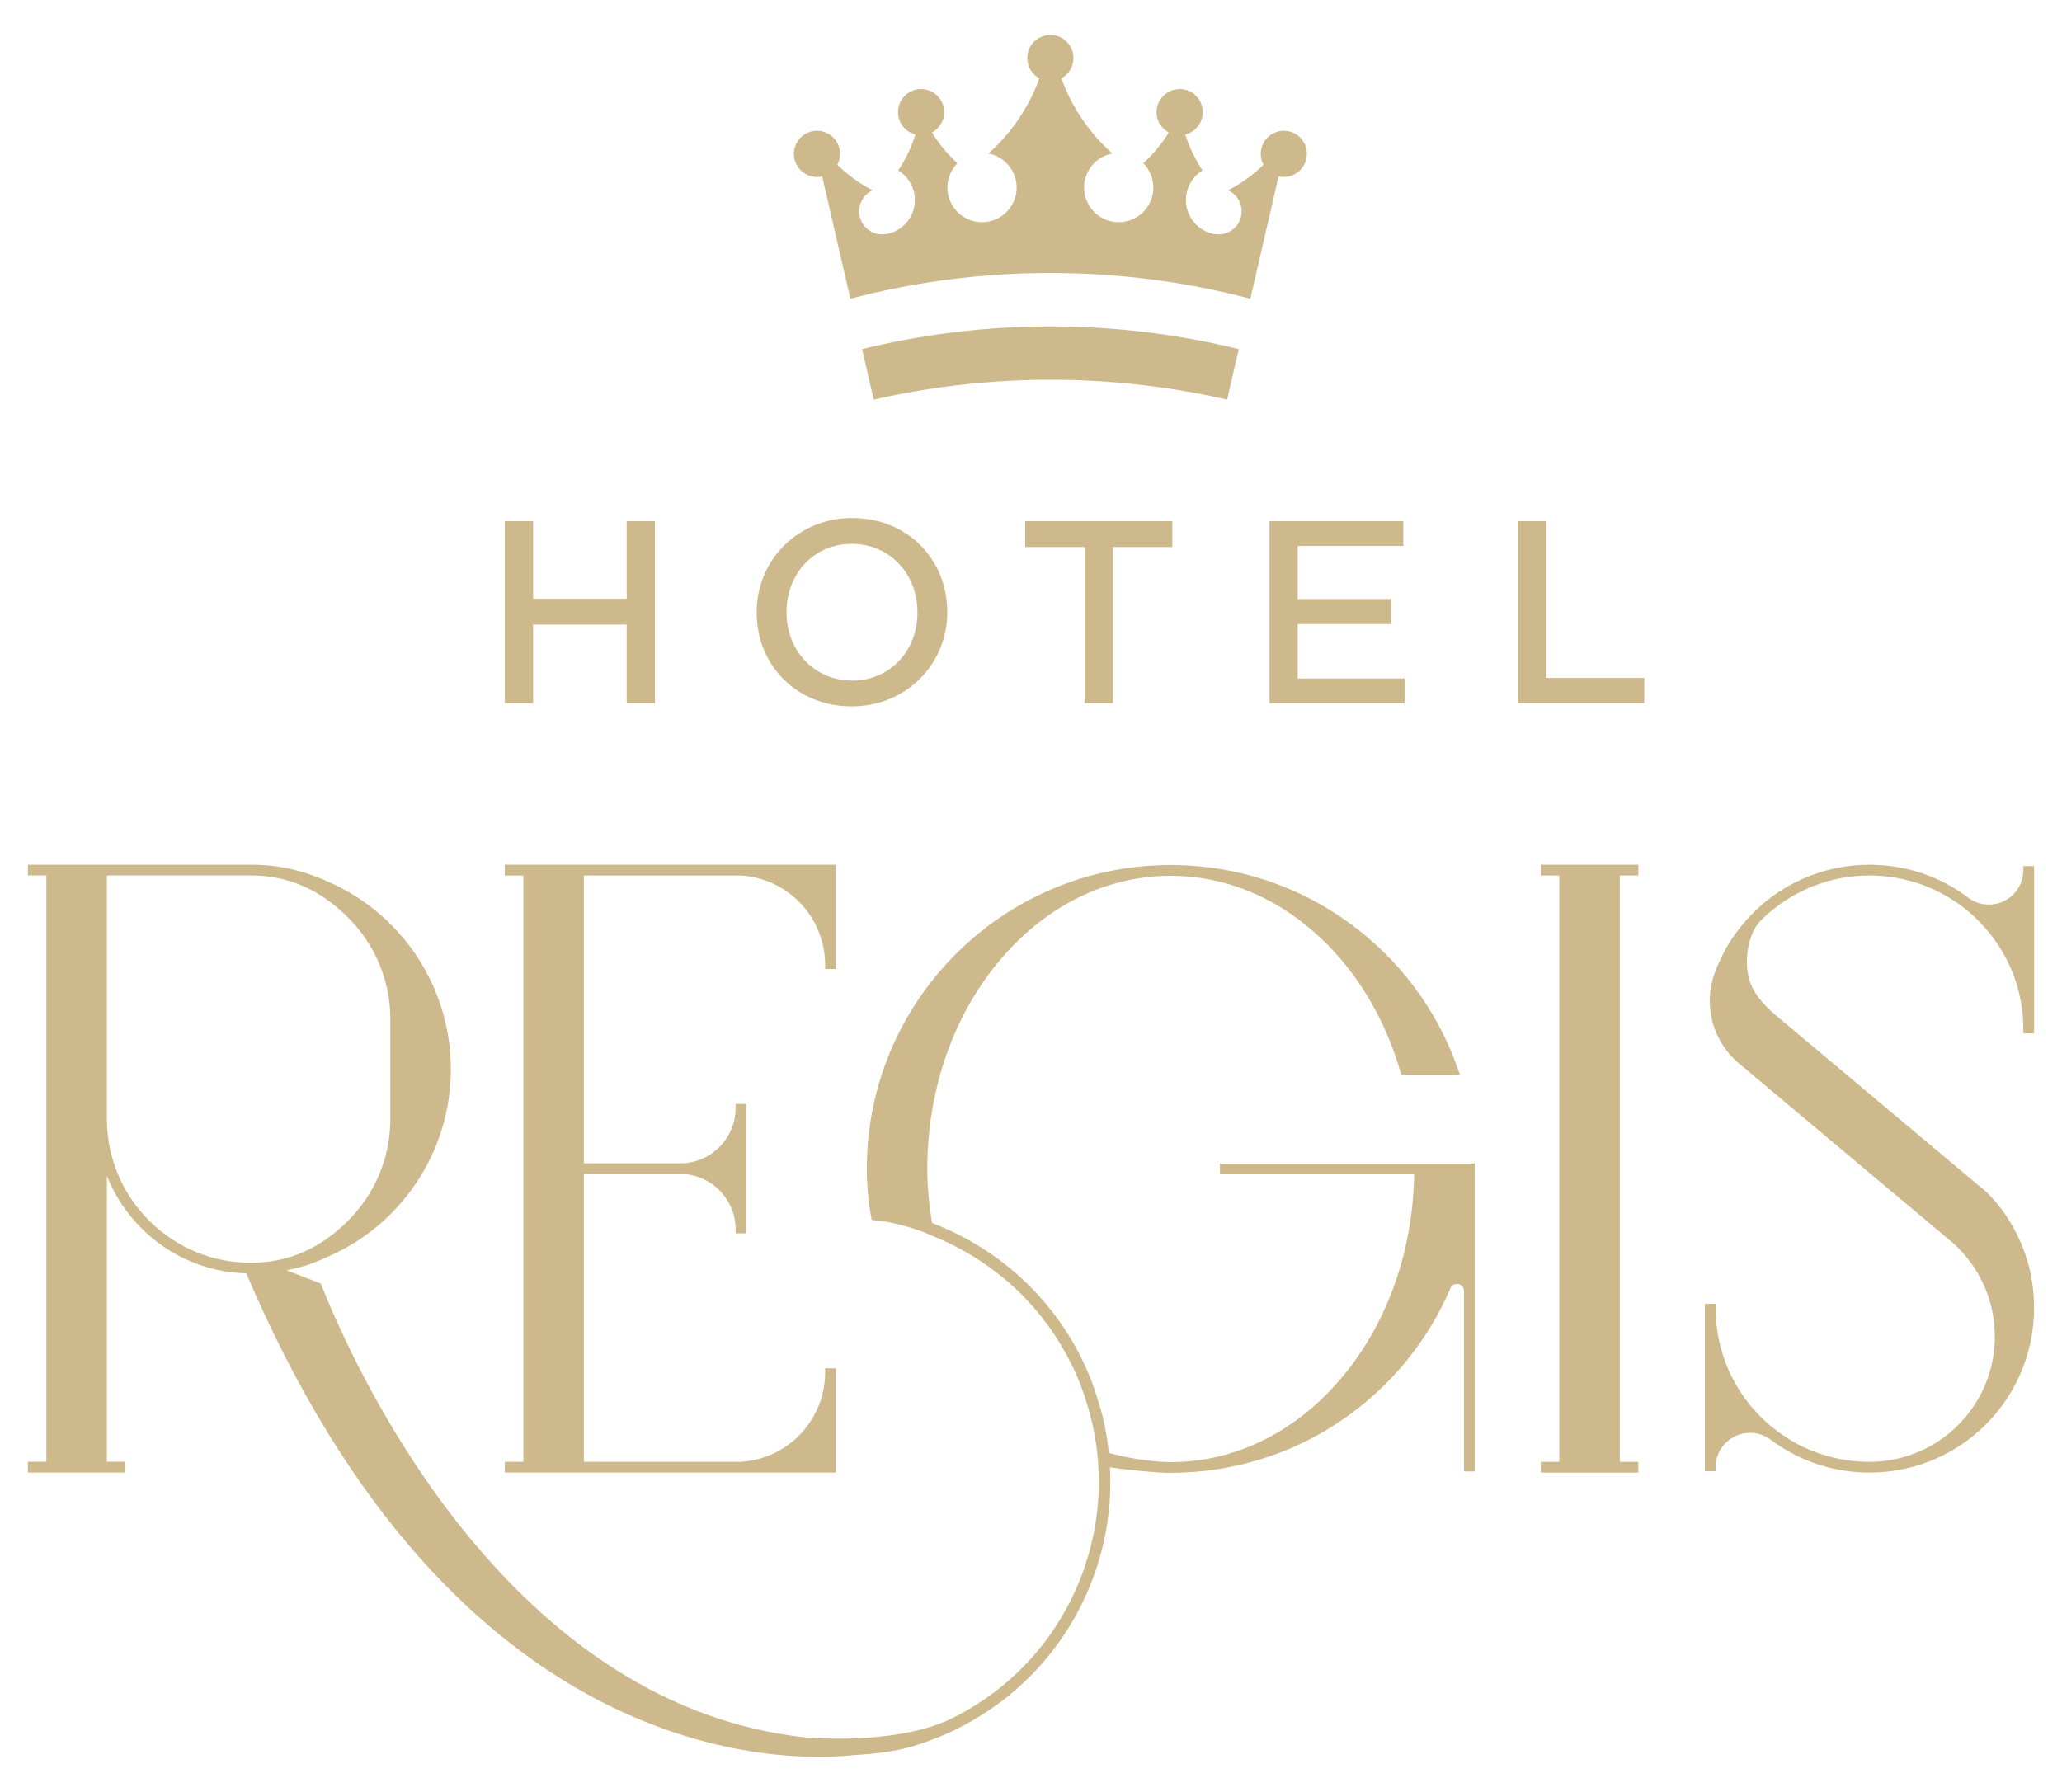 <?xml version="1.0" encoding="utf-8"?>
<!-- Generator: Adobe Illustrator 24.3.0, SVG Export Plug-In . SVG Version: 6.00 Build 0)  -->
<svg version="1.1" id="Capa_1" xmlns="http://www.w3.org/2000/svg" xmlns:xlink="http://www.w3.org/1999/xlink" x="0px" y="0px"
	 viewBox="0 0 792.26 688.54" style="enable-background:new 0 0 792.26 688.54;" xml:space="preserve">
<style type="text/css">
	.st0{fill:#CEB98D;}
</style>
<g>
	<g>
		<path class="st0" d="M442.84,127.95c-1.86-0.24-3.72-0.46-5.58-0.67c-3.71-0.41-7.44-0.76-11.2-1.03
			c-7.42-0.55-14.91-0.83-22.47-0.83c-7.56,0-15.05,0.28-22.47,0.83c-3.75,0.28-7.48,0.62-11.2,1.03c-1.86,0.21-3.73,0.43-5.58,0.67
			c-5.6,0.73-11.15,1.61-16.65,2.64c-5.54,1.04-11.04,2.23-16.47,3.56l4.49,19.43c5.11-1.18,10.28-2.22,15.48-3.13
			c5.16-0.9,10.37-1.68,15.63-2.31c1.74-0.21,3.48-0.41,5.23-0.59c3.48-0.36,6.98-0.66,10.49-0.9c6.95-0.48,13.97-0.73,21.05-0.73
			c7.07,0,14.09,0.25,21.05,0.73c3.51,0.24,7.01,0.54,10.49,0.9c1.75,0.18,3.49,0.38,5.23,0.59c5.25,0.64,10.46,1.41,15.63,2.31
			c5.21,0.91,10.37,1.95,15.49,3.13l4.49-19.43c-5.43-1.34-10.92-2.53-16.47-3.56C453.99,129.56,448.44,128.68,442.84,127.95z"/>
		<path class="st0" d="M495.27,50.49c-0.09-0.02-0.17-0.03-0.26-0.05c-4.69-0.94-9.3,2.01-10.38,6.7c-0.5,2.18-0.15,4.35,0.83,6.17
			c-1.91,1.89-3.95,3.63-6.12,5.22c-2.36,1.73-4.87,3.26-7.49,4.58c1.78,0.8,3.22,2.16,4.13,3.83c0.56,1.03,0.92,2.18,1.04,3.38
			c0.08,0.79,0.06,1.6-0.08,2.42c-0.85,4.83-5.45,8.05-10.28,7.2l-0.01,0.04c-6-1.06-10.34-5.98-10.93-11.76
			c-0.12-1.19-0.09-2.42,0.13-3.66c0.01-0.03,0.01-0.06,0.02-0.09c0.71-3.88,3.05-7.07,6.18-8.97c-2.85-4.25-5.09-8.9-6.62-13.81
			c3.45-0.87,6.17-3.77,6.63-7.51c0.54-4.43-2.28-8.48-6.46-9.63c-0.41-0.11-0.83-0.21-1.27-0.26c-0.44-0.05-0.87-0.06-1.3-0.05
			c-2.45,0.06-4.71,1.13-6.3,2.86c-1.21,1.32-2.05,3.01-2.29,4.92c-0.25,2.02,0.21,3.97,1.18,5.6c0.82,1.38,2,2.53,3.44,3.3
			c-1.33,2.18-2.81,4.26-4.44,6.22c-1.64,1.99-3.43,3.85-5.34,5.58c1.82,1.84,3.1,4.2,3.61,6.82c0.12,0.61,0.2,1.23,0.23,1.86
			c0.03,0.53,0.03,1.07-0.01,1.61c-0.06,0.88-0.21,1.73-0.43,2.54c-0.27,1.01-0.66,1.96-1.14,2.85c-2.41,4.45-7.25,7.33-12.63,6.95
			c-5.09-0.36-9.31-3.53-11.24-7.89c-0.38-0.85-0.66-1.74-0.85-2.66c-0.07-0.36-0.14-0.71-0.19-1.08c-0.11-0.84-0.14-1.7-0.07-2.58
			c0.04-0.55,0.12-1.08,0.22-1.6c0.05-0.24,0.1-0.47,0.16-0.71c0.64-2.55,2-4.79,3.85-6.5c1.81-1.68,4.08-2.86,6.58-3.33
			c-5.98-5.33-11.04-11.65-14.93-18.68c-1.32-2.37-2.5-4.83-3.54-7.35c-0.39-0.94-0.75-1.89-1.1-2.85c2.77-1.5,4.65-4.43,4.65-7.81
			c0-4.77-3.76-8.65-8.48-8.85c-0.13-0.01-0.26-0.02-0.39-0.02c-0.13,0-0.26,0.01-0.39,0.02c-4.72,0.21-8.48,4.08-8.48,8.85
			c0,3.37,1.88,6.3,4.65,7.81c-0.35,0.96-0.71,1.91-1.1,2.85c-1.04,2.52-2.22,4.98-3.54,7.35c-3.89,7.02-8.95,13.34-14.93,18.68
			c2.5,0.47,4.77,1.64,6.58,3.33c1.85,1.72,3.21,3.95,3.85,6.5c0.06,0.23,0.11,0.47,0.16,0.71c0.1,0.52,0.18,1.05,0.22,1.6
			c0.06,0.88,0.03,1.74-0.07,2.58c-0.04,0.36-0.11,0.72-0.19,1.08c-0.19,0.92-0.48,1.82-0.85,2.66c-1.93,4.36-6.15,7.53-11.24,7.89
			h0c-5.38,0.38-10.22-2.5-12.63-6.95c-0.48-0.89-0.87-1.84-1.14-2.85c-0.22-0.82-0.37-1.67-0.43-2.54
			c-0.04-0.54-0.03-1.08-0.01-1.61c0.03-0.63,0.11-1.25,0.23-1.86c0.51-2.62,1.79-4.98,3.61-6.82c-1.91-1.73-3.7-3.59-5.34-5.58
			c-1.62-1.96-3.1-4.04-4.44-6.22c1.44-0.77,2.62-1.92,3.44-3.3c0.97-1.63,1.43-3.57,1.18-5.6c-0.23-1.91-1.07-3.61-2.28-4.92
			c-1.59-1.73-3.85-2.8-6.3-2.86c-0.43-0.01-0.86,0-1.3,0.05c-0.44,0.05-0.86,0.15-1.27,0.26c-4.18,1.14-7,5.2-6.46,9.63
			c0.46,3.74,3.18,6.64,6.63,7.51c-1.54,4.91-3.77,9.56-6.62,13.81c3.13,1.9,5.47,5.09,6.19,8.97c0.01,0.03,0.01,0.06,0.02,0.09
			c0.22,1.24,0.25,2.47,0.13,3.66c-0.59,5.77-4.93,10.7-10.93,11.76l-0.01-0.04c-4.83,0.85-9.43-2.37-10.28-7.2
			c-0.14-0.82-0.16-1.63-0.08-2.42c0.12-1.2,0.48-2.35,1.04-3.38c0.91-1.67,2.35-3.02,4.13-3.83c-2.62-1.32-5.13-2.86-7.49-4.58
			c-2.17-1.58-4.21-3.33-6.12-5.22c0.98-1.83,1.33-4,0.83-6.17c-1.08-4.69-5.7-7.63-10.38-6.7c-0.09,0.02-0.17,0.03-0.26,0.05
			c-4.77,1.1-7.75,5.87-6.65,10.64c1.1,4.77,5.87,7.75,10.64,6.65l1.75,7.59l2.34,10.14l2.3,9.98l4.45,19.3
			c5.75-1.51,11.56-2.85,17.44-4.03c5.83-1.16,11.72-2.16,17.67-2.99c1.97-0.27,3.95-0.52,5.93-0.76c3.94-0.47,7.91-0.86,11.9-1.17
			c7.88-0.62,15.85-0.94,23.9-0.94c8.04,0,16.01,0.32,23.9,0.94c3.99,0.31,7.95,0.7,11.9,1.17c1.98,0.23,3.96,0.49,5.93,0.76
			c5.95,0.82,11.84,1.82,17.67,2.99c5.88,1.17,11.69,2.52,17.44,4.03l4.45-19.3l2.3-9.98l2.34-10.14l1.75-7.59
			c4.78,1.1,9.54-1.87,10.64-6.65C503.03,56.35,500.05,51.59,495.27,50.49z"/>
	</g>
	<g>
		<polygon class="st0" points="240.79,230.1 204.82,230.1 204.82,200.29 193.97,200.29 193.97,270.24 204.82,270.24 204.82,240.03 
			240.79,240.03 240.79,270.24 251.63,270.24 251.63,200.29 240.79,200.29 		"/>
		<path class="st0" d="M327.45,199.06c-20.59,0-36.72,15.9-36.72,36.2c0,20.73,15.7,36.2,36.51,36.2c20.59,0,36.72-15.9,36.72-36.2
			C363.96,214.54,348.26,199.06,327.45,199.06z M352.5,235.47c0,14.86-10.77,26.08-25.05,26.08c-14.4,0-25.26-11.3-25.26-26.28
			c0-15.07,10.77-26.28,25.05-26.28c14.4,0,25.26,11.3,25.26,26.28V235.47z"/>
		<polygon class="st0" points="393.89,210.22 416.74,210.22 416.74,270.24 427.58,270.24 427.58,210.22 450.43,210.22 
			450.43,200.29 393.89,200.29 		"/>
		<polygon class="st0" points="498.62,239.82 534.58,239.82 534.58,230.2 498.62,230.2 498.62,209.81 539.19,209.81 539.19,200.29 
			487.78,200.29 487.78,270.24 539.7,270.24 539.7,260.73 498.62,260.73 		"/>
		<polygon class="st0" points="594.08,260.52 594.08,200.29 583.24,200.29 583.24,270.24 631.78,270.24 631.78,260.52 		"/>
	</g>
	<g>
		<path class="st0" d="M321.19,525.81h-4.15v1.53c0,18.23-14.23,33.35-32.41,34.4h-60.29V451.16h38.27
			c11.22,0.66,20.02,10,20.02,21.26v1.54h4.15v-49.75h-4.15v1.53c0,11.28-8.79,20.61-20.02,21.28h-38.27V336.44h60.29
			c18.18,1.06,32.41,16.16,32.41,34.4v1.53h4.15v-40.08H193.97v4.15h7.11v225.3h-7.11v4.14h127.22V525.81z"/>
		<polygon class="st0" points="592,336.44 599.11,336.44 599.11,561.75 592,561.75 592,565.89 629.48,565.89 629.48,561.75 
			622.37,561.75 622.37,336.44 629.48,336.44 629.48,332.3 592,332.3 		"/>
		<path class="st0" d="M781.54,397.09v-64.25h-4.13v1.54c0,7.29-5.94,13.23-13.23,13.23c-2.69,0-5.27-0.8-7.48-2.31
			c-10.74-8.24-23.62-12.73-37.21-12.98c-0.4-0.01-0.81-0.01-1.22-0.01c-7.99,0-15.8,1.48-23.21,4.4
			c-8.08,3.19-15.31,7.94-21.5,14.12l-0.07,0.07c-6.58,6.6-11.5,14.34-14.66,23.03l-0.15,0.41c-4.32,12.16-0.53,25.95,9.42,34.29
			c0.6,0.5,62.88,52.71,78.7,66.02l-0.01,0.01l3.58,3c0.67,0.59,1.33,1.23,1.97,1.86c9.09,9.09,14.11,21.2,14.11,34.06
			c0,12.87-5.02,24.96-14.11,34.07c-8.65,8.65-20.14,13.64-32.36,14.08c-0.17,0.01-0.35,0.01-0.52,0.01l-0.47,0.01
			c-0.23,0-0.47,0-0.7,0c-0.22,0-0.46,0-0.7,0l-1.03-0.02c-13.25-0.38-25.63-5.03-35.83-13.43l-0.19-0.16
			c-0.27-0.22-0.55-0.46-0.81-0.69l-0.21-0.18c-0.31-0.27-0.62-0.55-0.92-0.82l-0.21-0.19c-0.25-0.22-0.49-0.46-0.74-0.69
			l-0.26-0.25c-0.3-0.29-0.6-0.58-0.9-0.88c-9.46-9.46-15.3-21.48-16.9-34.73c-0.28-2.34-0.42-4.71-0.42-7.08v-1.59h-4.14v64.32
			h4.14v-1.54c0-7.29,5.94-13.22,13.23-13.22c2.75,0,5.41,0.84,7.65,2.43l0.08,0.06c10.52,7.98,23.08,12.39,36.33,12.77l1.07,0.02
			c0,0,0.52,0.01,0.77,0.01c0.25,0,0.49,0,0.77-0.01h0.46c0.2,0,0.4-0.01,0.62-0.02h0.02c16.18-0.47,31.39-7.04,42.85-18.49
			c12.69-12.69,19.4-30.26,18.43-48.19c-1.33-25.27-16.76-39.78-18.52-41.36l-80.9-67.88c-3.9-3.41-9.22-8.7-10.39-15.32
			c-1.56-8.9,1.23-17.21,4.79-20.8l0.06-0.06c5.78-5.78,12.54-10.22,20.08-13.2c6.92-2.73,14.23-4.12,21.7-4.12
			c0.38,0,0.76,0.01,1.14,0.01c12.76,0.25,24.82,4.47,34.88,12.21c0.22,0.17,1.59,1.27,1.97,1.58c0.12,0.11,0.25,0.21,0.37,0.32
			c0.18,0.14,0.36,0.29,0.52,0.45c0.17,0.14,0.33,0.29,0.5,0.45c0.22,0.19,0.44,0.39,0.66,0.59c0.18,0.17,0.37,0.33,0.55,0.51
			c0.12,0.11,0.25,0.23,0.37,0.35c0.29,0.28,0.58,0.56,0.86,0.85c11.17,11.17,17.32,26.01,17.32,41.8v1.53H781.54z"/>
		<path class="st0" d="M468.72,451.27h74.62c-0.44,29.13-10.03,56.52-27.1,77.26c-17.35,21.08-40.47,32.91-65.09,33.32h-2.53
			c-6.06-0.09-16.47-1.68-22.56-3.54c-0.5-4.75-1.3-9.47-2.44-14.13v0c-0.01-0.04-0.01-0.09-0.02-0.13c-0.01,0-0.01,0-0.01,0
			c-0.37-1.48-0.9-3.27-1.34-4.77c0,0,0,0,0,0c0-0.01,0-0.01-0.01-0.02c-0.03-0.09-0.06-0.21-0.09-0.3c-0.01,0-0.01,0-0.02,0
			c-1.27-4.25-2.7-8.47-4.53-12.58l-2.42-5.15c-2.53-5.01-5.46-9.83-8.71-14.28c-1.49-2.07-3.17-4.21-4.97-6.36
			c-11.59-13.67-26.66-24.27-43.41-30.63c-1.06-6.8-1.8-13.7-1.8-20.76c0-29.9,9.63-58.08,27.13-79.32
			c17.39-21.11,40.55-32.94,65.17-33.32h2.36h0.08c19.41,0.29,37.97,7.7,53.66,21.42c15.45,13.5,26.96,32.02,33.3,53.56l0.45,1.48
			h22.5l-0.98-2.75c-3.93-11.13-9.53-21.59-16.64-31.07c-7.04-9.38-15.41-17.63-24.9-24.53c-19.63-14.27-42.85-21.96-67.17-22.25
			l-0.01-0.01l-2.67,0.01c-15.64,0.16-30.78,3.37-45.02,9.52c-13.76,5.94-26.12,14.39-36.72,25.09
			c-10.6,10.71-18.92,23.16-24.73,36.99c-6.01,14.32-9.06,29.52-9.06,45.18c0,5.08,0.44,10.09,1.11,15.06c0,0-0.01,0-0.01,0
			c0.21,1.53,0.53,3.03,0.8,4.54c2.47,0.3,4.98,0.51,7.34,1.01c3.81,0.81,7.54,1.91,11.21,3.15c1.55,0.52,3.02,1.21,4.52,1.85
			c0,0,0,0.01,0,0.01c15.4,6.14,29.38,16.04,40.08,28.67c1.6,1.9,3.2,3.94,4.74,6.06c3.24,4.48,6.15,9.29,8.67,14.33l1.36,2.81
			c1.7,3.68,3.08,7.44,4.31,11.24c0.59,1.82,1.22,3.9,1.7,5.74c5.05,19.29,4.39,39.65-2.25,58.87
			c-8.73,25.27-26.74,45.77-50.69,57.72c-13.43,6.69-35.11,9-56.6,7.38c-108.77-11.9-166.19-128.18-181.98-164.53
			c-3.06-7.04-4.16-10.13-4.02-9.83l-13.21-5.15c6.7-1.18,11.53-3.16,17.75-6.06c9.85-4.6,18.51-11.08,25.72-19.26
			c12.67-14.35,19.64-32.8,19.64-51.96c0-19.16-6.97-37.61-19.64-51.96c-7.21-8.18-15.87-14.66-25.72-19.26
			c-10.19-4.76-19.39-7.22-30.74-7.33c-0.25,0-0.5,0-0.76,0H10.71v4.13h7.11v225.3h-7.11v4.15h37.48v-4.15h-7.11V451.85
			c2.96,7.49,7.44,14.33,13.26,20.14c10.81,10.81,25.07,16.92,40.28,17.35l0.04,0.05c2.18,5.13,4.4,10.09,6.65,14.95
			c83.77,181.13,208.98,171.95,226.7,170.12l-0.01-0.02c7.99-0.43,15.84-1.41,21.9-3.15l0.15-0.05c2.51-0.71,9.13-2.76,16.37-6.26
			l0.62-0.3c0.3-0.15,0.59-0.29,0.88-0.44c24.98-12.46,43.78-33.86,52.91-60.25c4.52-13.06,6.34-26.67,5.63-40.14
			c5.95,0.89,16.64,2.06,22.13,2.12h2.22l0.02,0.01l0.25-0.01c19.68-0.2,39.08-5.41,56.13-15.03c16.53-9.34,30.69-22.74,40.96-38.72
			c0.28-0.42,0.56-0.87,0.9-1.42l0.17-0.27c3.02-4.88,5.69-10.02,7.96-15.29c0.05-0.11,0.09-0.22,0.14-0.32l0.02-0.04
			c0.46-0.93,1.38-1.5,2.42-1.5c1.49,0,2.72,1.21,2.72,2.72v69.34h4.13V447.14h-97.9V451.27z M97.11,485.25c0,0-0.49,0.01-0.74,0.01
			c-14.62,0-28.43-5.68-38.85-15.99c-10.42-10.3-16.26-24.02-16.44-38.61v-94.23h55.29c0.23,0,0.48,0,0.74,0
			c14.47,0.19,26.39,5.93,36.63,16.16c10.25,10.22,16.02,23.82,16.23,38.25v39.98c-0.21,14.47-5.99,28.06-16.23,38.28
			C123.5,479.34,111.58,485.06,97.11,485.25z"/>
	</g>
</g>
</svg>
